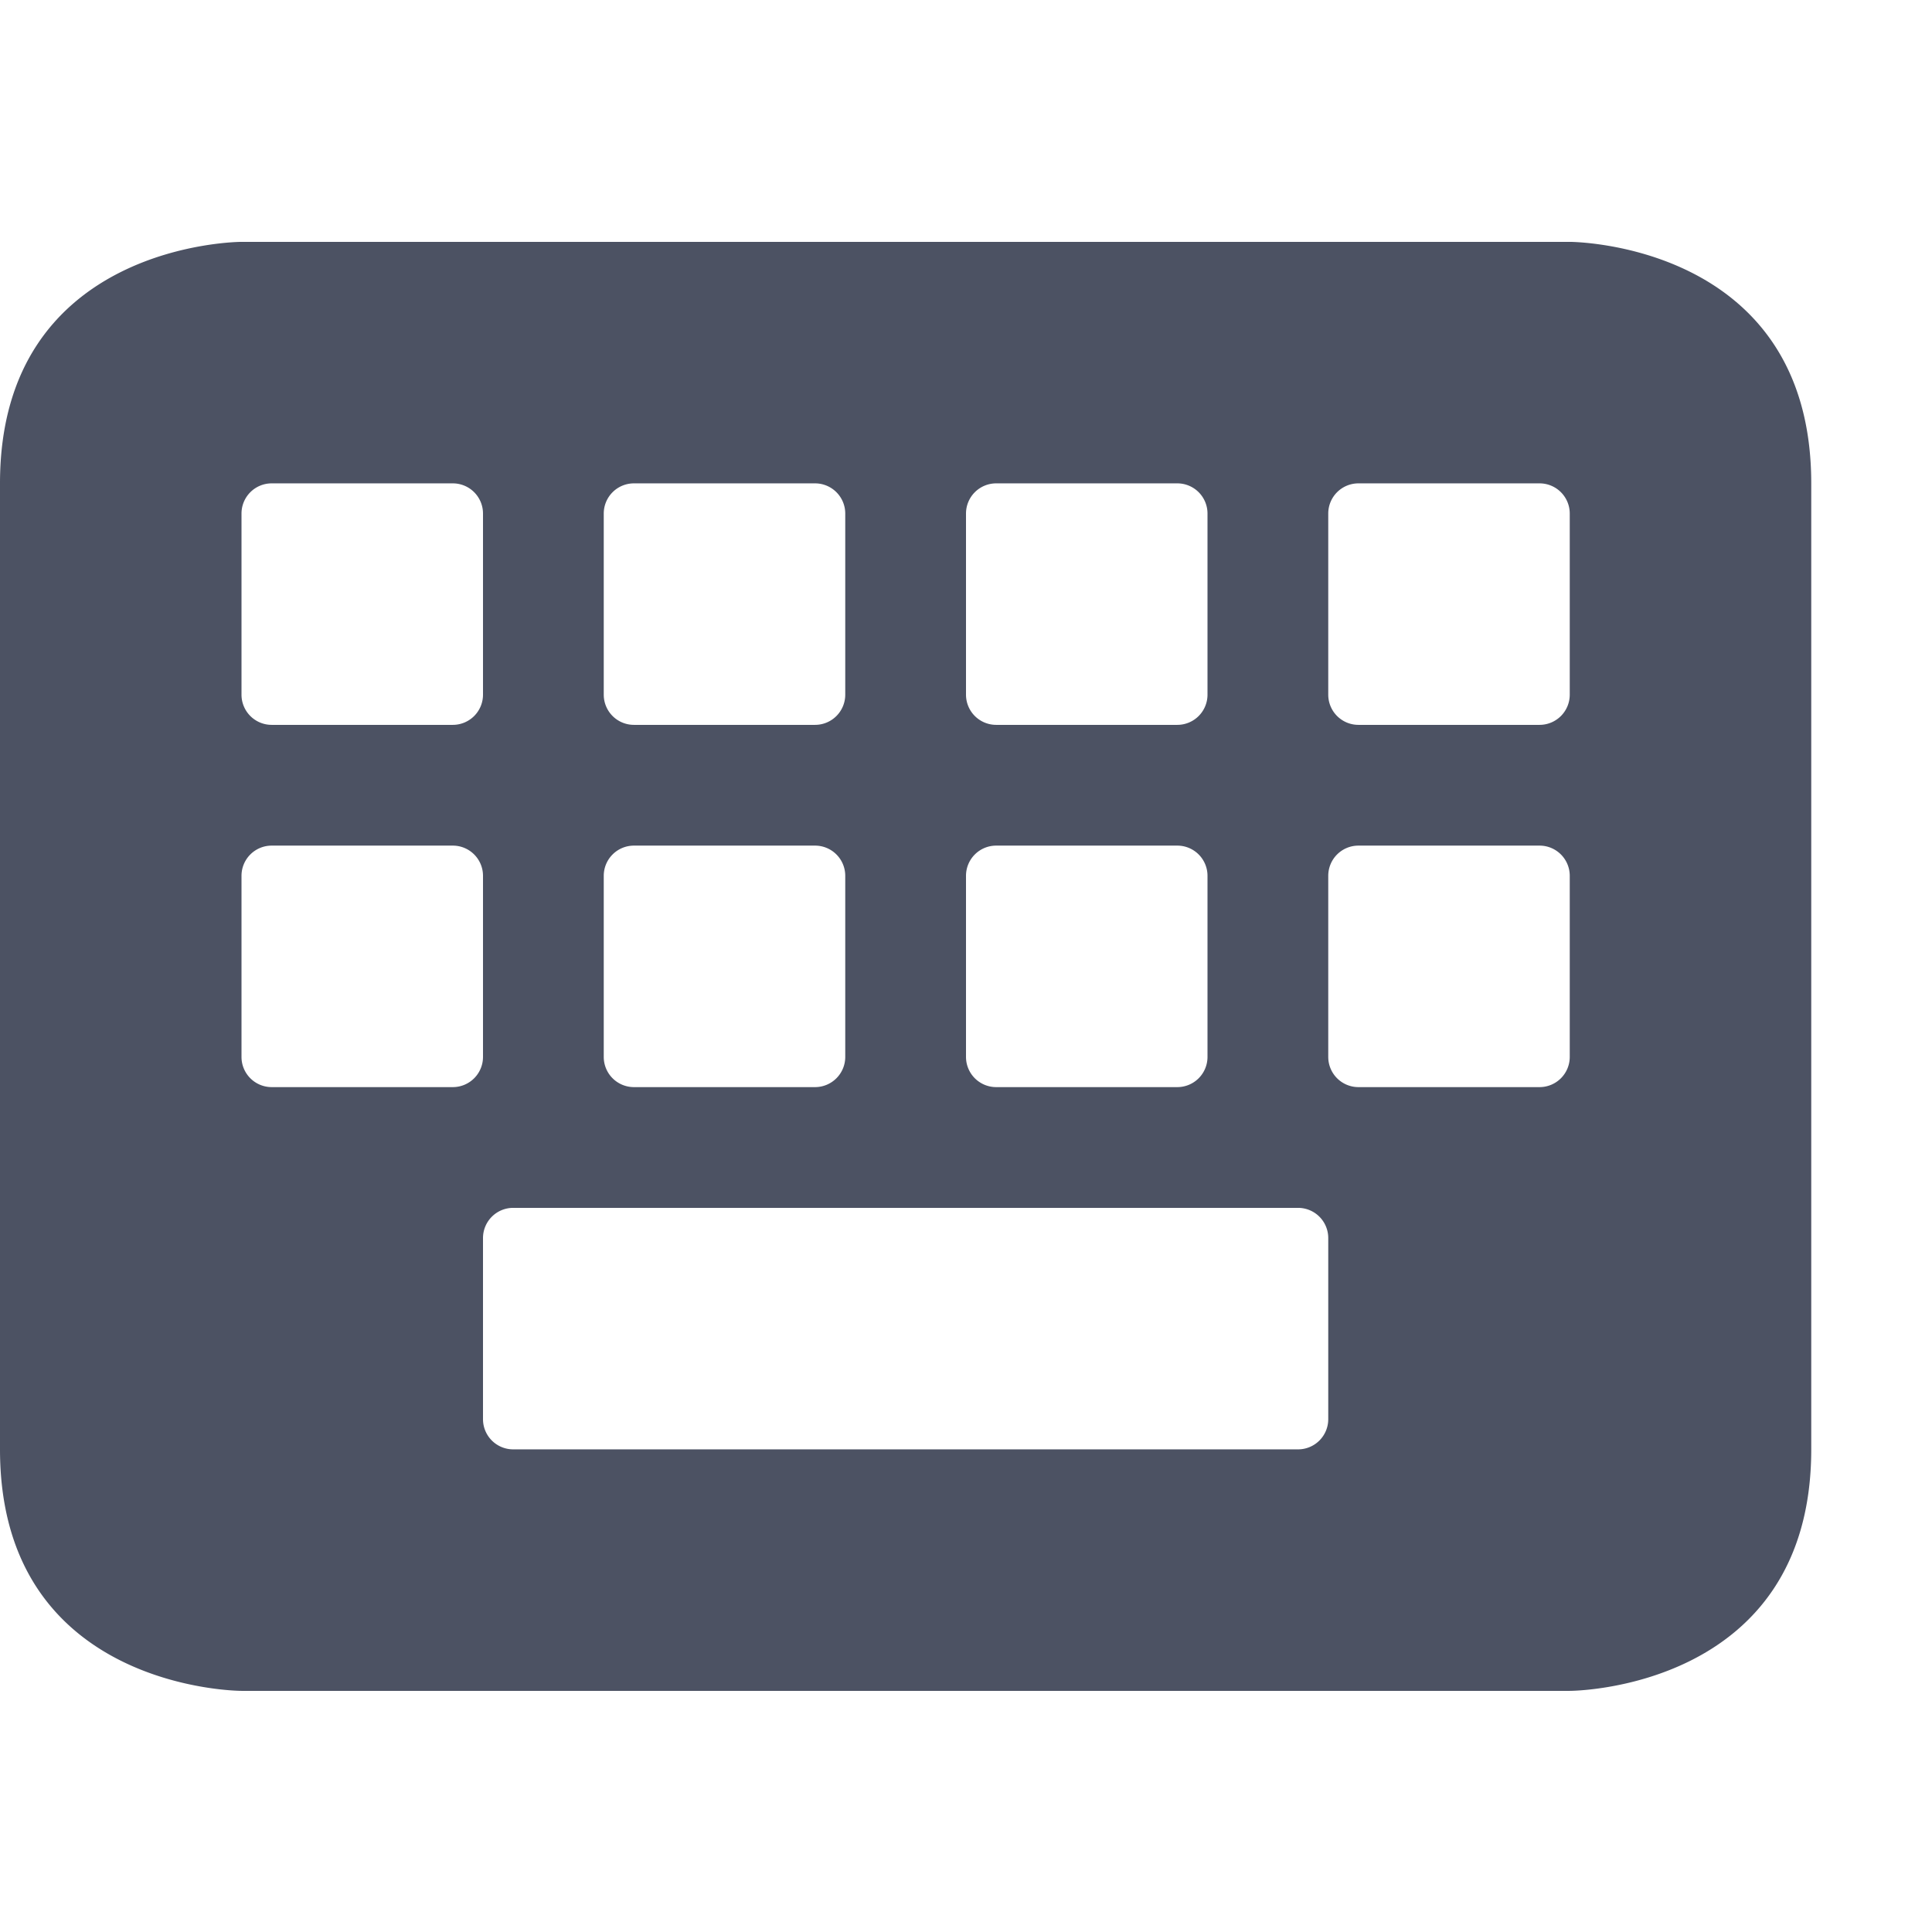 <svg xmlns="http://www.w3.org/2000/svg" width="16" height="16">
    <path d="M2 2.003s-2 0-2 2v8c0 2 2 2 2 2h11s2 0 2-2v-8c0-2-2-2-2-2zm.25 2h1.5a.25.25 0 01.25.25v1.5a.25.25 0 01-.25.25h-1.5a.25.25 0 01-.25-.25v-1.5a.25.25 0 01.25-.25zm3 0h1.5a.25.25 0 01.25.25v1.5a.25.25 0 01-.25.25h-1.5a.25.25 0 01-.25-.25v-1.5a.25.25 0 01.25-.25zm3 0h1.5a.25.25 0 01.25.25v1.5a.25.25 0 01-.25.25h-1.5a.25.25 0 01-.25-.25v-1.5a.25.25 0 01.25-.25zm3 0h1.5a.25.25 0 01.25.25v1.5a.25.25 0 01-.25.25h-1.5a.25.25 0 01-.25-.25v-1.5a.25.25 0 01.25-.25zm-9 3h1.5a.25.25 0 01.25.25v1.5a.25.25 0 01-.25.25h-1.5a.25.25 0 01-.25-.25v-1.5a.25.25 0 01.25-.25zm3 0h1.5a.25.25 0 01.25.25v1.5a.25.25 0 01-.25.25h-1.5a.25.25 0 01-.25-.25v-1.5a.25.25 0 01.25-.25zm3 0h1.5a.25.25 0 01.25.25v1.5a.25.25 0 01-.25.25h-1.5a.25.25 0 01-.25-.25v-1.5a.25.25 0 01.25-.25zm3 0h1.5a.25.25 0 01.25.25v1.5a.25.25 0 01-.25.25h-1.5a.25.25 0 01-.25-.25v-1.5a.25.25 0 01.25-.25zm-7 3h6.5a.25.25 0 01.25.25v1.5a.25.25 0 01-.25.25h-6.5a.25.25 0 01-.25-.25v-1.5a.25.25 0 01.25-.25z" fill="#4c5263"/>
</svg>
